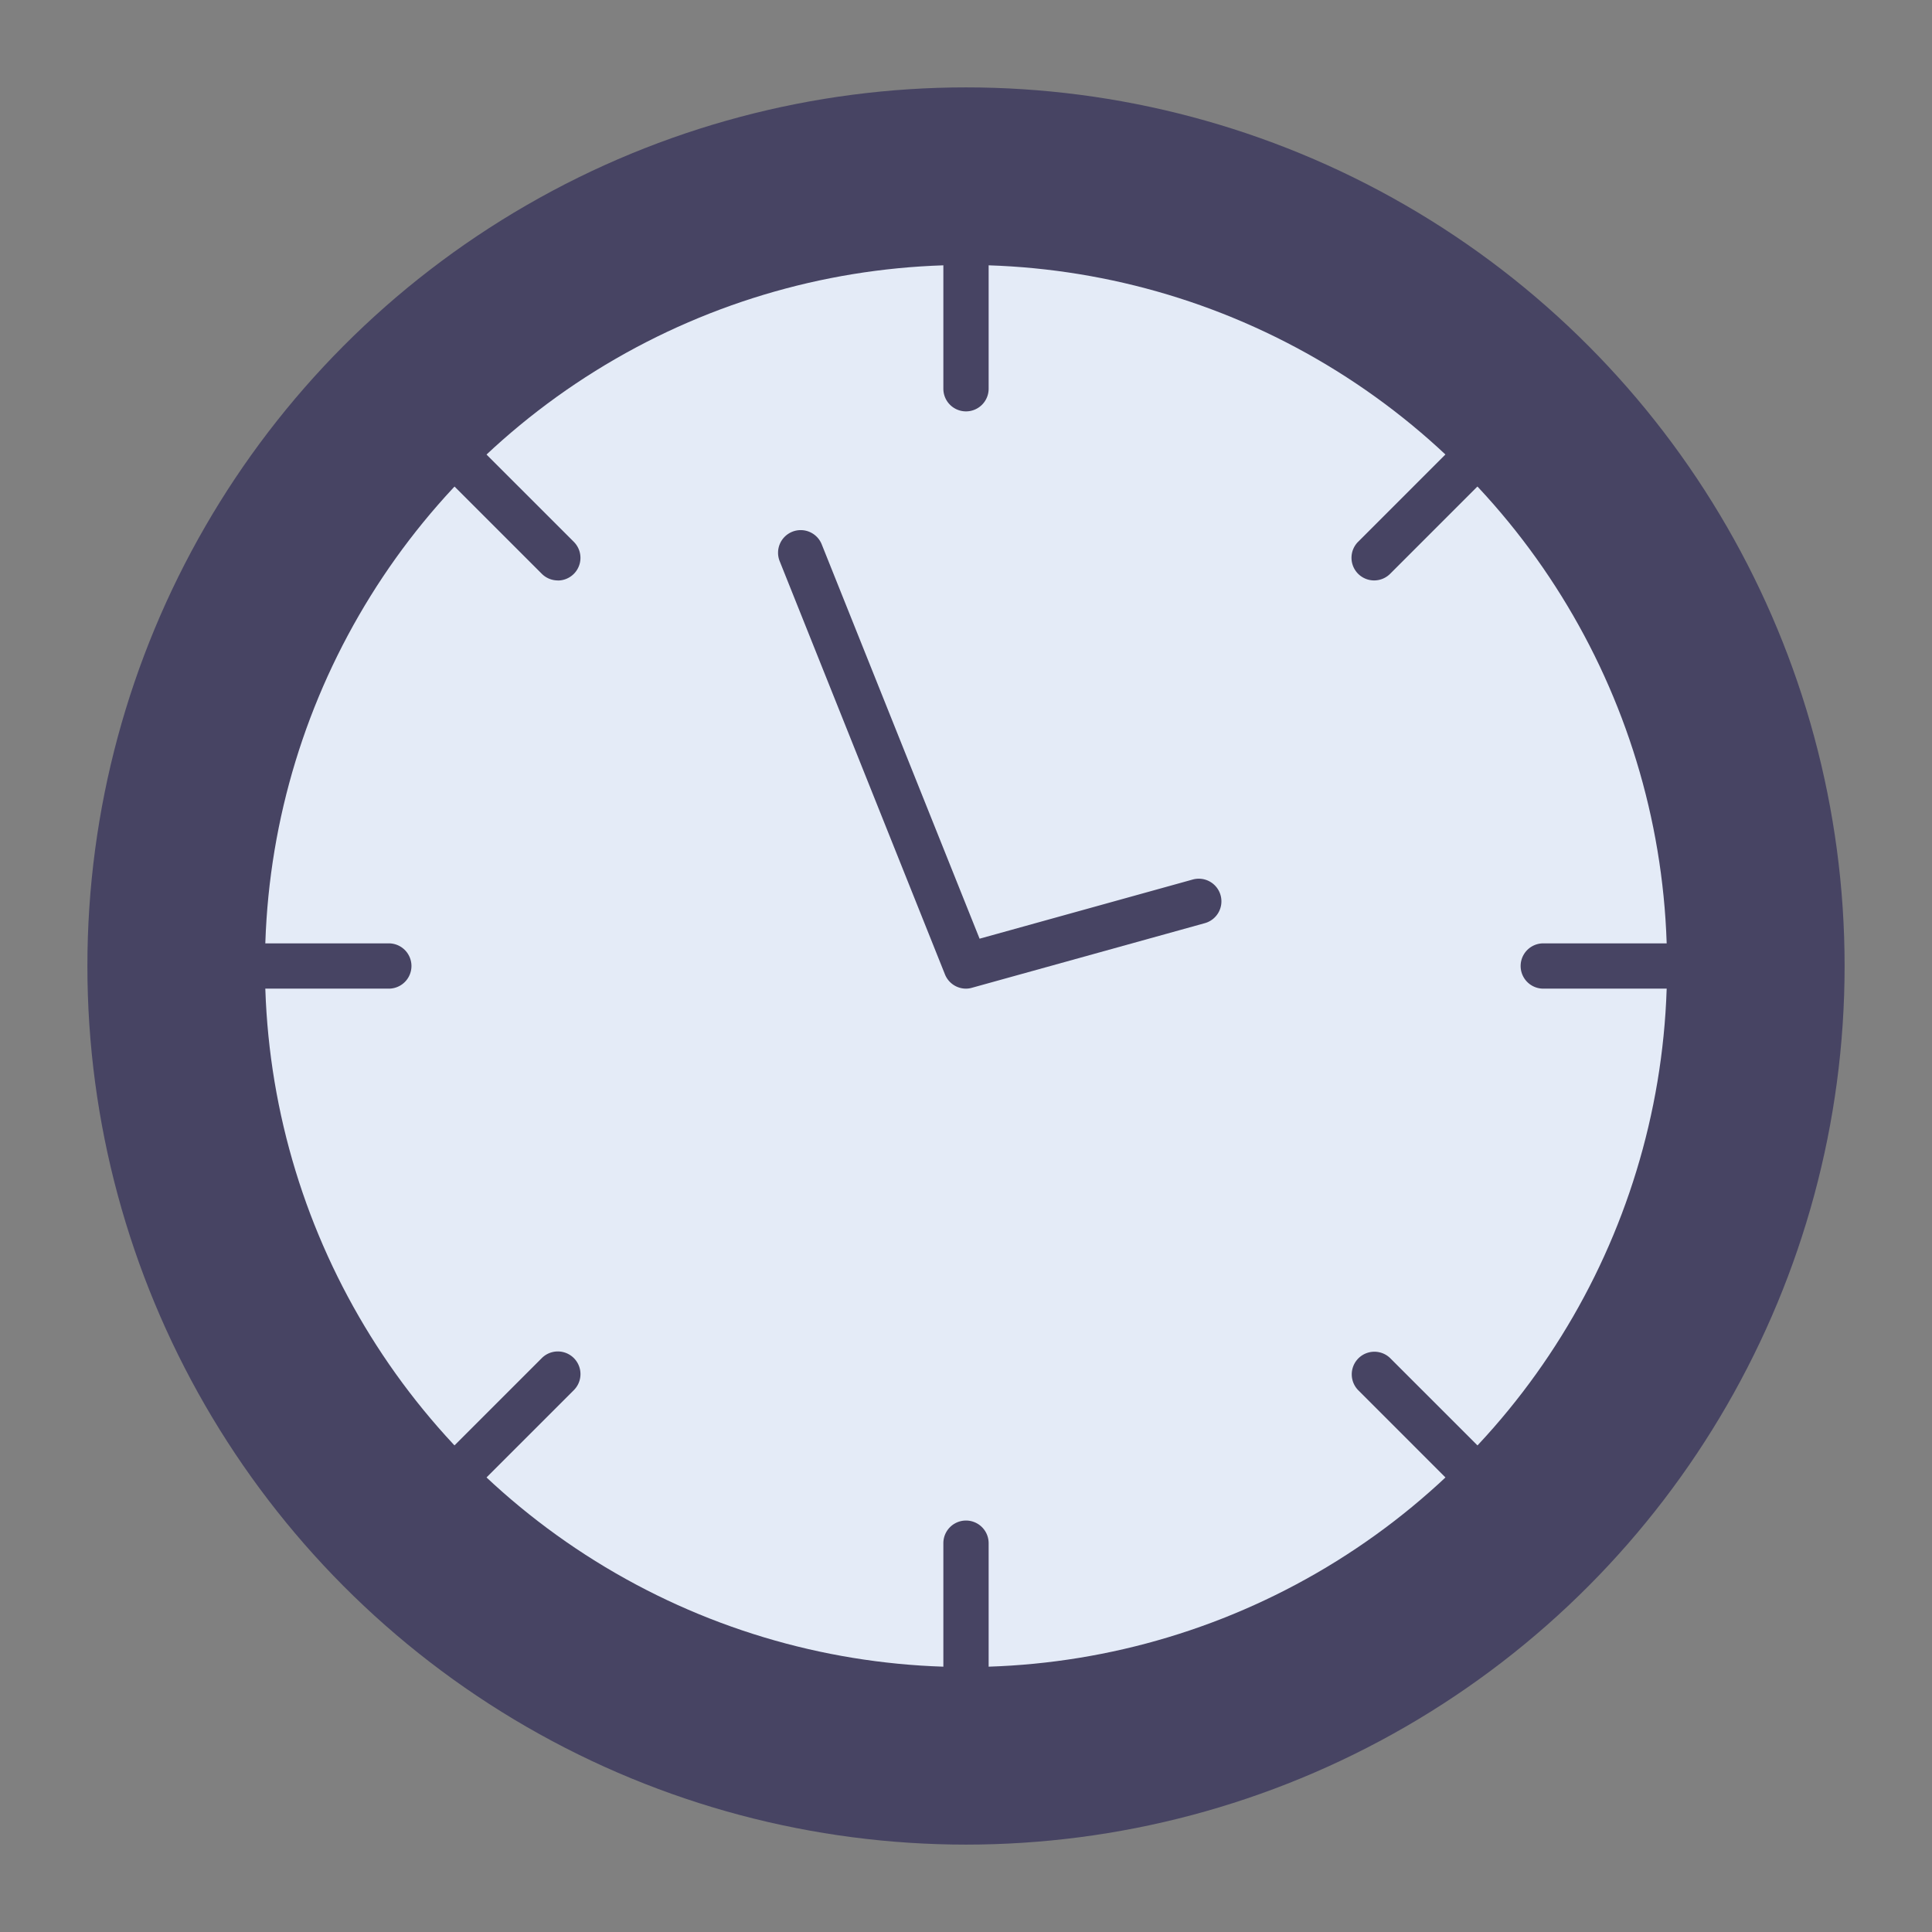 <svg id="Flat" height="512" viewBox="0 0 128 128" width="512" xmlns="http://www.w3.org/2000/svg"><rect x="0" y="0" width="128" height="128" fill="#808080" stroke="none"/><circle cx="64" cy="64" fill="#474463" r="58.21"/><circle cx="64" cy="64" fill="#e4ebf7" r="46.446"/><g fill="#474463"><path d="m64 65.5a1.5 1.5 0 0 1 -1.393-.942l-10.951-27.378a1.5 1.5 0 1 1 2.785-1.116l10.459 26.127 14.1-3.914a1.5 1.5 0 1 1 .8 2.891l-15.4 4.273a1.457 1.457 0 0 1 -.4.059z"/><path d="m110.446 65.5h-8.2a1.5 1.5 0 0 1 0-3h8.2a1.5 1.5 0 0 1 0 3z"/><path d="m25.76 65.5h-8.2a1.5 1.5 0 1 1 0-3h8.2a1.5 1.5 0 1 1 0 3z"/><path d="m64 27.255a1.5 1.5 0 0 1 -1.5-1.5v-8.2a1.5 1.5 0 0 1 3 0v8.2a1.5 1.5 0 0 1 -1.5 1.5z"/><path d="m64 111.94a1.5 1.5 0 0 1 -1.5-1.5v-8.2a1.5 1.5 0 0 1 3 0v8.2a1.5 1.5 0 0 1 -1.5 1.5z"/><path d="m36.957 38.455a1.5 1.5 0 0 1 -1.061-.439l-5.8-5.8a1.5 1.5 0 0 1 2.122-2.116l5.8 5.8a1.5 1.5 0 0 1 -1.061 2.56z"/><path d="m96.839 98.337a1.5 1.5 0 0 1 -1.061-.44l-5.8-5.8a1.5 1.5 0 0 1 2.122-2.12l5.8 5.8a1.5 1.5 0 0 1 -1.06 2.561z"/><path d="m31.157 98.337a1.5 1.5 0 0 1 -1.06-2.561l5.8-5.8a1.5 1.5 0 1 1 2.121 2.124l-5.8 5.8a1.5 1.5 0 0 1 -1.061.437z"/><path d="m91.039 38.455a1.5 1.5 0 0 1 -1.06-2.56l5.8-5.8a1.5 1.5 0 1 1 2.121 2.121l-5.8 5.8a1.5 1.5 0 0 1 -1.061.439z"/></g></svg>
